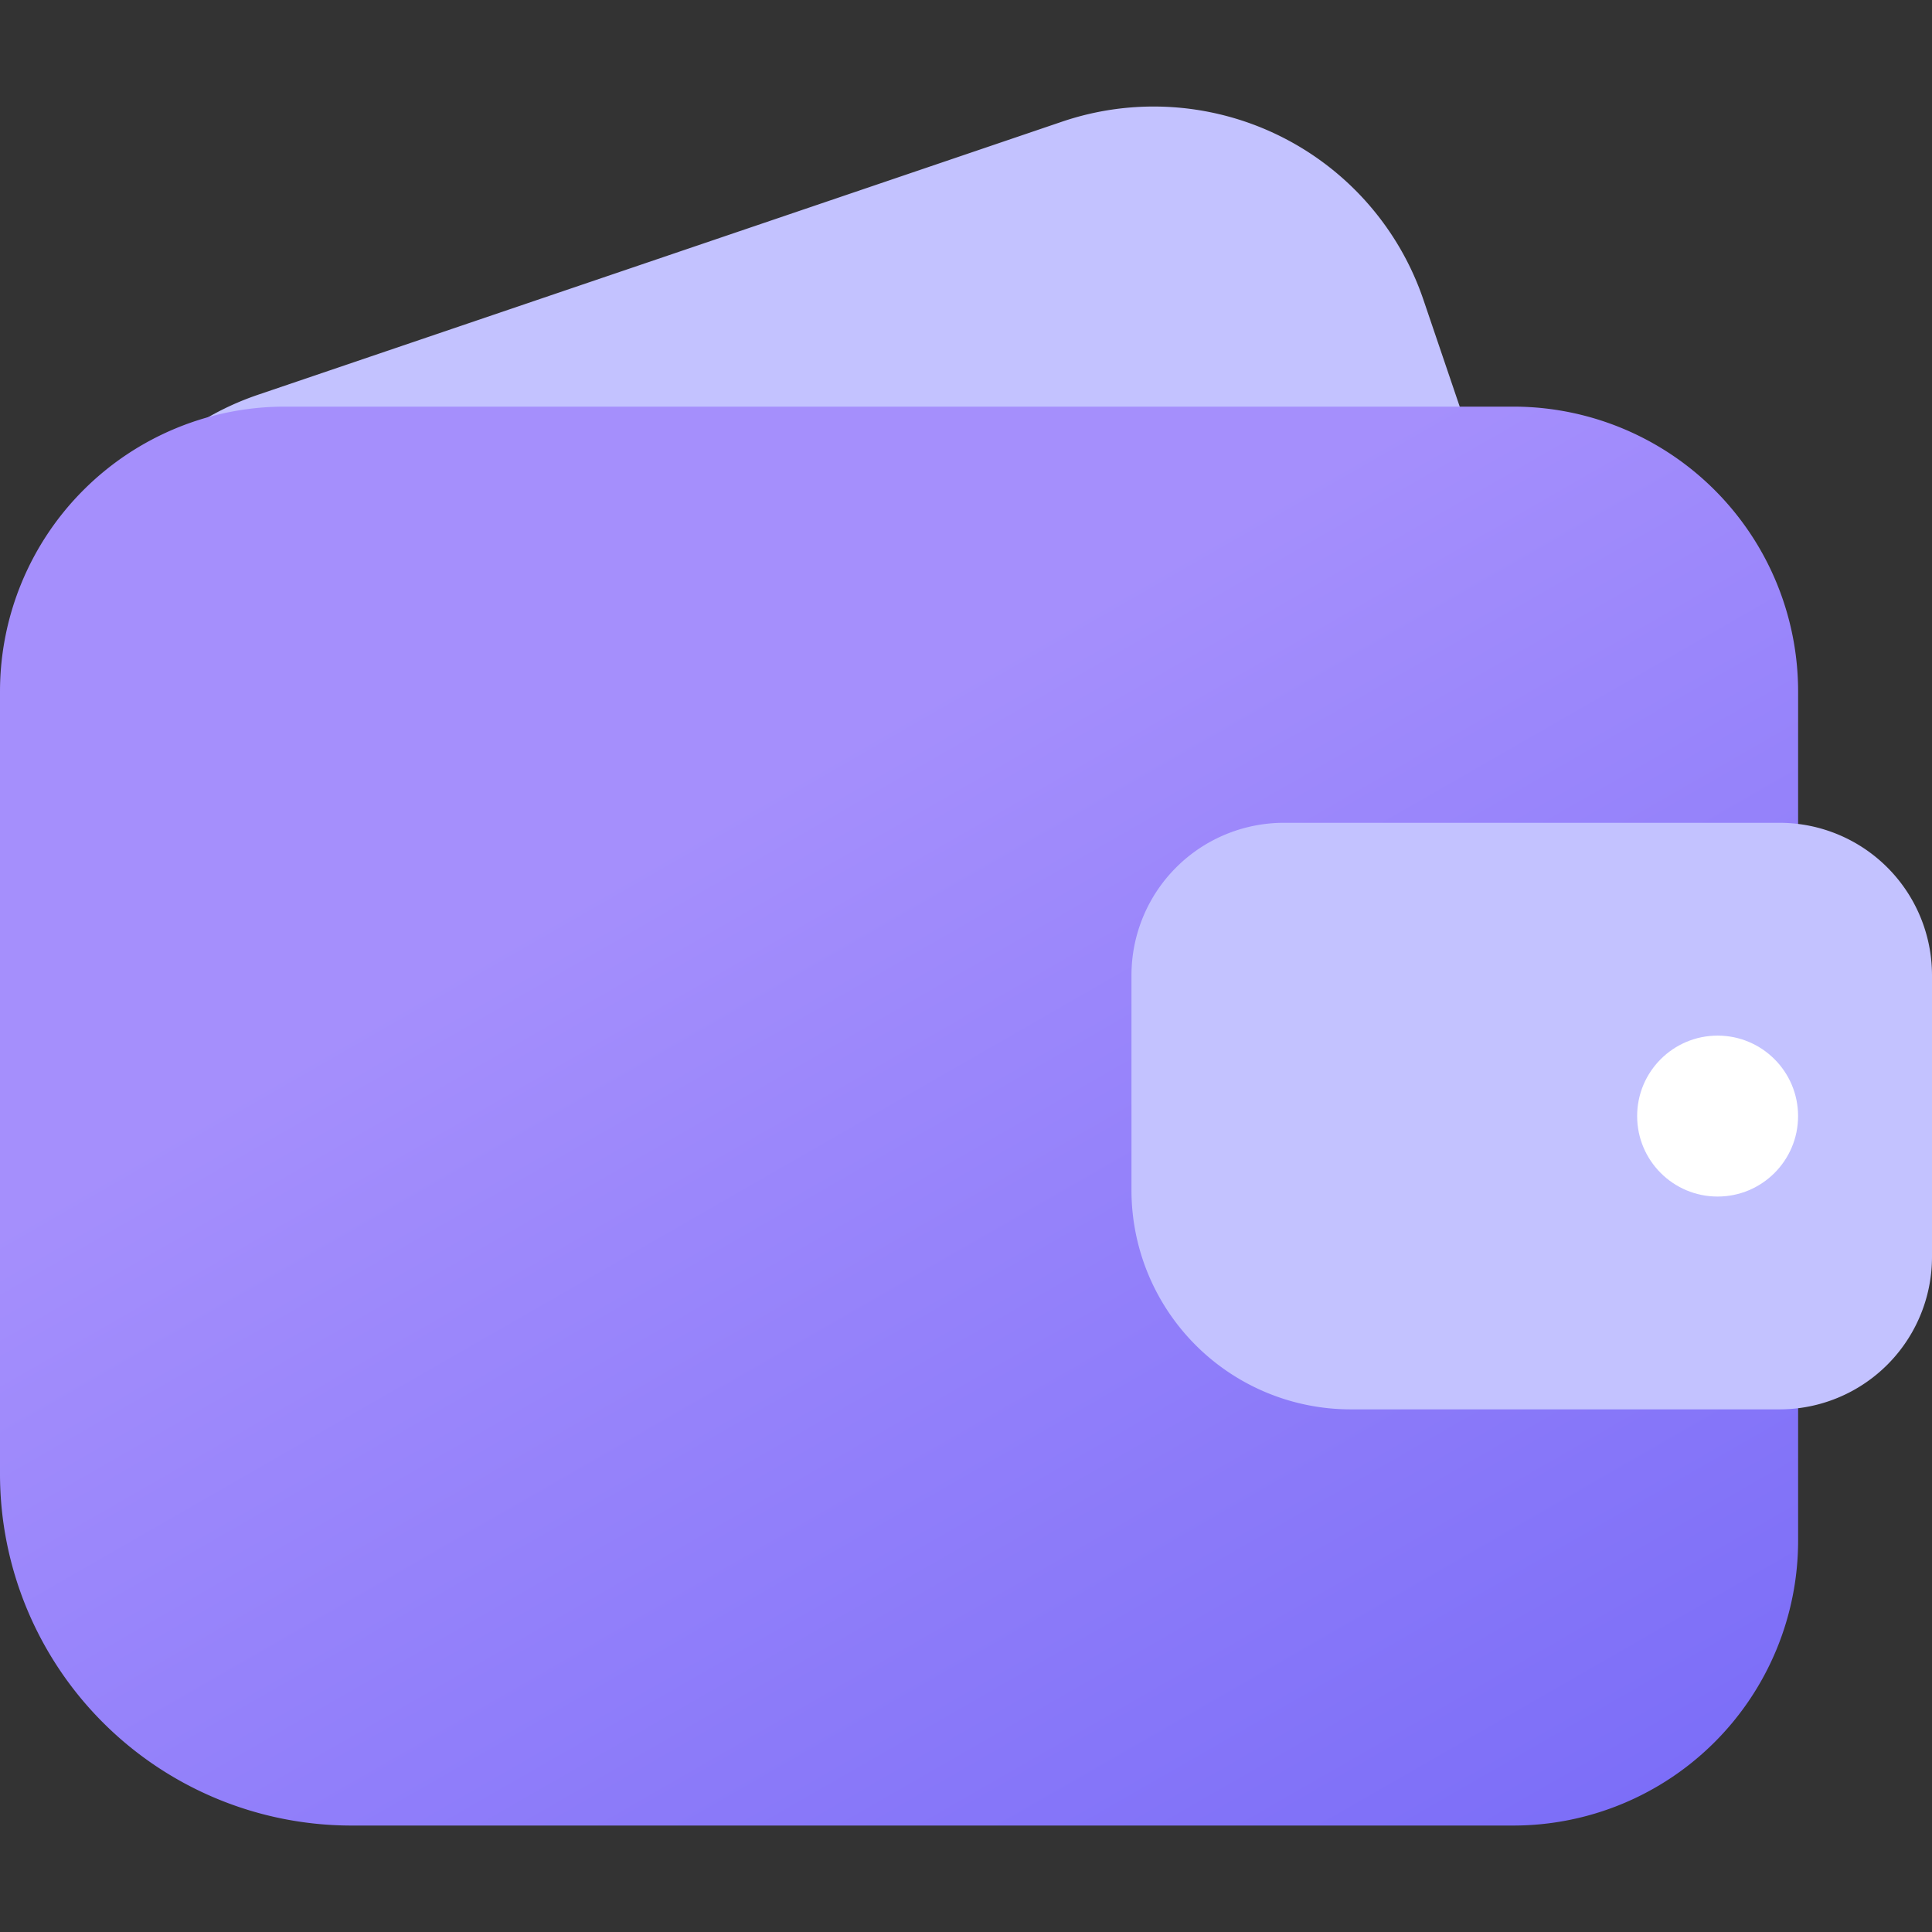 <svg xmlns="http://www.w3.org/2000/svg" xmlns:xlink="http://www.w3.org/1999/xlink" viewBox="0 0 600 600"><rect x="0" y="0" width="600" height="600" fill="#333333" stroke="none"/><defs><style>.cls-1,.cls-4{fill:#fff;}.cls-1{opacity:0;}.cls-2{fill:#c3c2ff;isolation:isolate;}.cls-3{fill:url(#Degradado_sin_nombre_45);}</style><linearGradient id="Degradado_sin_nombre_45" x1="462.29" y1="657.65" x2="227.95" y2="249.8" gradientUnits="userSpaceOnUse"><stop offset="0" stop-color="#7669f7"/><stop offset="1" stop-color="#a58ffc"/></linearGradient></defs><g id="Capa_2" data-name="Capa 2"><g id="Capa_1-2" data-name="Capa 1"><rect class="cls-1" width="600" height="600"/><path class="cls-2" d="M144,68.49h263.7A88.48,88.48,0,0,1,496.17,157v263.7a88.48,88.48,0,0,1-88.48,88.48h-243a109.2,109.2,0,0,1-109.2-109.2V157A88.48,88.48,0,0,1,144,68.49Z" transform="translate(-78.23 104.05) rotate(-18.76)"/><path class="cls-3" d="M88.48,126.28H469.94a88.48,88.48,0,0,1,88.48,88.48v263.7a88.48,88.48,0,0,1-88.48,88.48H109.2A109.2,109.2,0,0,1,0,457.74v-243A88.48,88.48,0,0,1,88.48,126.28Z"/><path class="cls-2" d="M398.74,255.53H552.65A47.35,47.35,0,0,1,600,302.87v87.47a47.35,47.35,0,0,1-47.35,47.35H419.46a68.07,68.07,0,0,1-68.07-68.07V302.87A47.35,47.35,0,0,1,398.74,255.53Z"/><circle class="cls-4" cx="533.42" cy="346.61" r="24.99"/></g></g></svg>